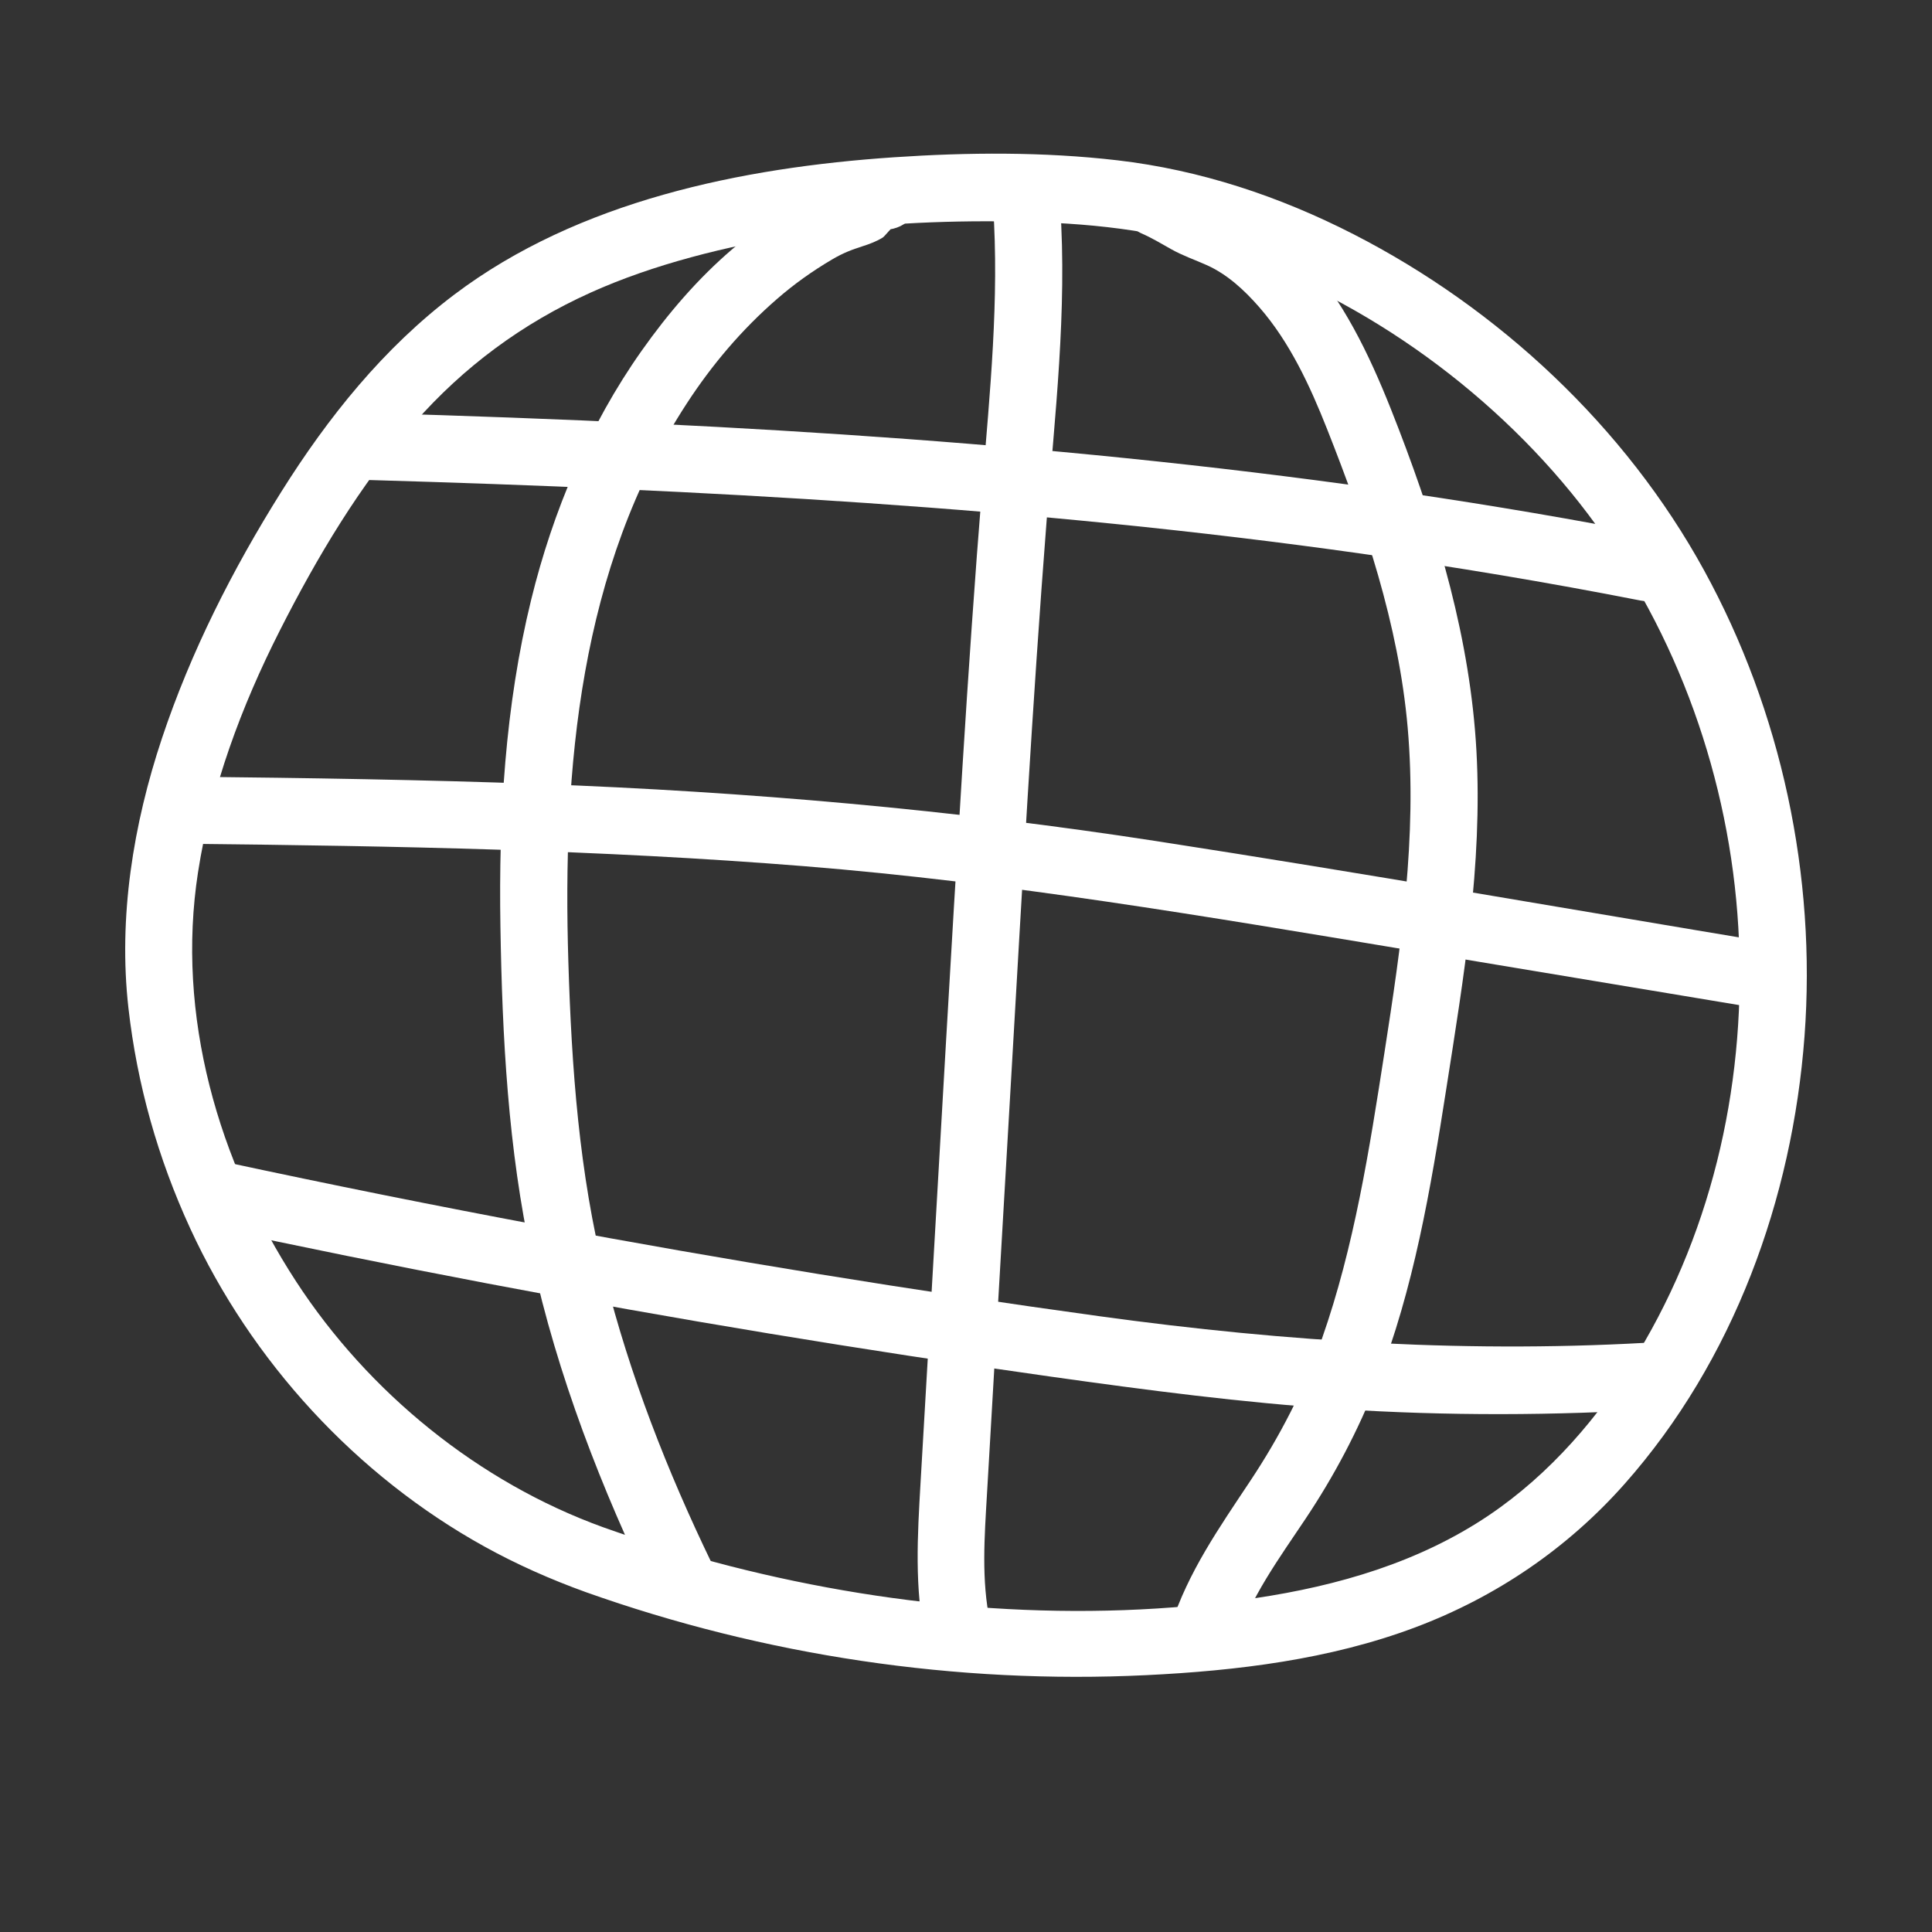 <?xml version="1.0" encoding="utf-8"?>
<!-- Generator: Adobe Illustrator 23.0.3, SVG Export Plug-In . SVG Version: 6.00 Build 0)  -->
<svg version="1.1" id="Layer_1" xmlns="http://www.w3.org/2000/svg" xmlns:xlink="http://www.w3.org/1999/xlink" x="0px" y="0px"
	 viewBox="0 0 720 720" style="enable-background:new 0 0 720 720;" xml:space="preserve">
<rect x="0" y="0" width="720" height="720" fill="#333333" stroke="none"/>
<style type="text/css">
	.st0{fill:#FFFFFF;}
</style>
<g>
	<g>
		<g>
			<path class="st0" d="M224.85,569.19c-46.44-16.78-87.48-50.14-114.5-91.62c-29.08-44.65-44.81-99.2-36.55-152.52
				c4.88-31.53,16.1-61.73,30.49-90.09c13.84-27.28,29.88-54.32,50.14-77.36c18.41-20.93,40.19-37.05,65.59-48.52
				c23.46-10.59,50.97-17.45,77.21-21.56c25.64-4.02,53.48-5.44,80.21-4.97c27.62,0.48,53.06,2.88,79.42,11.62
				c52.68,17.45,101.97,53.65,135.05,97.56c33.5,44.47,52.68,98.92,55.91,153.85c3.25,55.38-8.72,111.27-37.61,158.99
				c-14.15,23.37-32.6,44.77-55.26,60.07c-26.02,17.57-56.34,26.36-87.13,30.94c-64.61,9.63-132.53,4.2-195.63-11.91
				C256.18,579.57,240.4,574.72,224.85,569.19c-6.36-2.26-13.68,2.56-15.38,8.73c-1.9,6.92,2.35,13.11,8.73,15.38
				c66.7,23.73,138.26,34.41,208.99,30.98c33.82-1.64,68.36-5.83,100.23-17.81c30.09-11.31,56.71-29.39,78.04-53.48
				c40.59-45.84,62.5-106.19,67.03-166.79c4.47-59.78-8.61-121.11-37.45-173.69c-29.32-53.45-76.44-97.46-130.58-125.2
				c-27.63-14.15-57.17-23.98-88.05-27.57c-27.49-3.2-55.78-2.99-83.36-1.12c-56.63,3.84-117.51,16.25-163.74,51.16
				c-26.37,19.91-47.04,45.7-64.52,73.56c-18.06,28.78-33.66,59.51-44.43,91.79c-10.71,32.1-16.32,66.71-12.5,100.51
				c3.23,28.53,11,56.01,23,82.1c22.84,49.65,61.87,92.17,109.73,118.64c12.04,6.66,24.68,12.25,37.62,16.92
				c6.35,2.29,13.69-2.58,15.38-8.73C235.49,577.62,231.22,571.49,224.85,569.19z"/>
		</g>
	</g>
	<g>
		<g>
			<path class="st0" d="M370.09,76.75c2.36,34.8-1.2,69.55-4.01,104.21c-2.83,34.93-5.21,69.89-7.4,104.86
				c-4.34,69.39-8.19,138.81-12.22,208.22c-1.13,19.52-2.27,39.04-3.4,58.56c-1.14,19.69-2.33,39.27,1.84,58.72
				c1.42,6.6,9.14,10.45,15.38,8.73c6.83-1.88,10.15-8.75,8.73-15.38c-3.38-15.78-2.1-32.12-1.18-48.1
				c1.02-17.53,2.04-35.07,3.06-52.6c2-34.41,4-68.82,6-103.22c4.01-69,7.8-138.02,13.17-206.93c3.03-38.91,7.69-77.99,5.03-117.06
				c-0.46-6.74-5.42-12.5-12.5-12.5C376.18,64.25,369.63,69.98,370.09,76.75L370.09,76.75z"/>
		</g>
	</g>
	<g>
		<g>
			<path class="st0" d="M70.92,314.47c76.3,0.8,152.66,2.22,228.75,8.33c75.56,6.07,150.1,18.76,224.81,31.19
				c42.96,7.15,85.93,14.3,128.89,21.45c6.65,1.11,13.46-1.75,15.38-8.73c1.64-5.99-2.03-14.26-8.73-15.38
				c-76.2-12.68-152.33-26-228.68-37.81c-76.32-11.81-153.01-18.48-230.17-21.34c-43.4-1.61-86.83-2.26-130.26-2.72
				C54.82,289.3,54.81,314.3,70.92,314.47L70.92,314.47z"/>
		</g>
	</g>
	<g>
		<g>
			<path class="st0" d="M137.89,178.9c123.38,3.59,246.98,10.11,369.29,27.4c34.86,4.93,69.59,10.72,104.14,17.49
				c6.62,1.3,13.49-1.88,15.38-8.73c1.69-6.14-2.07-14.07-8.73-15.38c-123.41-24.18-248.93-35.73-374.42-41.79
				c-35.2-1.7-70.43-2.97-105.66-3.99C121.8,153.43,121.81,178.43,137.89,178.9L137.89,178.9z"/>
		</g>
	</g>
	<g>
		<g>
			<path class="st0" d="M619.51,500.05c-70.27,4.45-139.94,0.08-209.6-9.51c-69.79-9.6-139.35-20.93-208.6-33.88
				c-39.28-7.35-78.45-15.23-117.51-23.63c-6.59-1.42-13.52,1.96-15.38,8.73c-1.71,6.23,2.1,13.95,8.73,15.38
				c69.5,14.95,139.35,28.24,209.48,39.83c34.93,5.77,69.93,11.13,104.99,16.06c35.68,5.02,71.45,9.73,107.42,12.07
				c40.11,2.61,80.36,2.49,120.46-0.05c6.74-0.43,12.5-5.44,12.5-12.5C632.01,506.11,626.29,499.62,619.51,500.05L619.51,500.05z"/>
		</g>
	</g>
	<g>
		<g>
			<path class="st0" d="M326.22,61.1c-6.26,1.55-10.59,5.27-14.37,10.31c1.49-1.49,2.99-2.99,4.48-4.48
				c-3.49,2.01-8.31,2.59-12.19,4.47c-3.59,1.74-7.06,3.86-10.44,6c-7.25,4.58-14.14,9.78-20.66,15.34
				c-12.96,11.06-24.11,24.09-33.92,37.98c-19.59,27.73-33.11,59.89-41.17,92.79c-9.73,39.68-12.12,80.89-11.46,121.62
				c0.67,41.38,2.85,83.15,11.69,123.68c9.57,43.89,25.98,86.04,45.51,126.41c2.94,6.08,11.6,7.7,17.1,4.48
				c6.21-3.63,7.43-11,4.48-17.1c-16.61-34.34-30.55-70-39.84-107.04c-9.65-38.47-12.41-77.62-13.62-117.14
				c-2.21-71.97,4.16-146.76,44.17-208.12c9.4-14.42,20.41-27.44,33.61-38.9c6.37-5.53,13.02-10.3,20.6-14.76
				c3.87-2.28,7.15-3.57,11.38-4.91c2.52-0.8,5.15-1.79,7.4-3.2c0.75-0.47,3.6-4.17,4.48-4.48c-0.82,0.29-3.45,1.89-0.57,1.18
				C348.47,81.35,341.86,57.24,326.22,61.1L326.22,61.1z"/>
		</g>
	</g>
	<g>
		<g>
			<path class="st0" d="M425.4,86.98c3.85,1.67,7.41,3.83,11.06,5.88c4.25,2.39,8.76,3.94,13.19,5.91
				c7.73,3.44,14.08,9.36,19.59,15.65c11.43,13.06,19,29.49,25.33,45.49c14.08,35.6,26.67,72.88,30.03,111.23
				c3.56,40.63-2.44,81.18-8.67,121.24c-5.58,35.89-11.21,72.11-23.28,106.51c-6.62,18.9-15.69,36.43-26.77,53.1
				c-11.39,17.15-23.18,33.94-29.5,53.76c-4.9,15.36,19.23,21.94,24.11,6.65c5.43-17.03,16.21-31.66,26.04-46.38
				c10.71-16.04,19.56-32.8,26.62-50.76c13.75-34.96,20.02-72.29,25.8-109.24c6.51-41.63,13.61-83.82,11.28-126.11
				c-2.28-41.4-14.1-81.27-28.88-119.78c-7.97-20.76-16.72-41.1-30.56-58.69c-6.86-8.71-15.08-16.6-24.68-22.25
				c-4.47-2.64-9.5-4.06-14.12-6.35c-4.74-2.35-9.11-5.34-13.98-7.46c-6.19-2.69-13.41-1.83-17.1,4.48
				C417.82,75.16,419.17,84.27,425.4,86.98L425.4,86.98z"/>
		</g>
	</g>
</g>
</svg>
